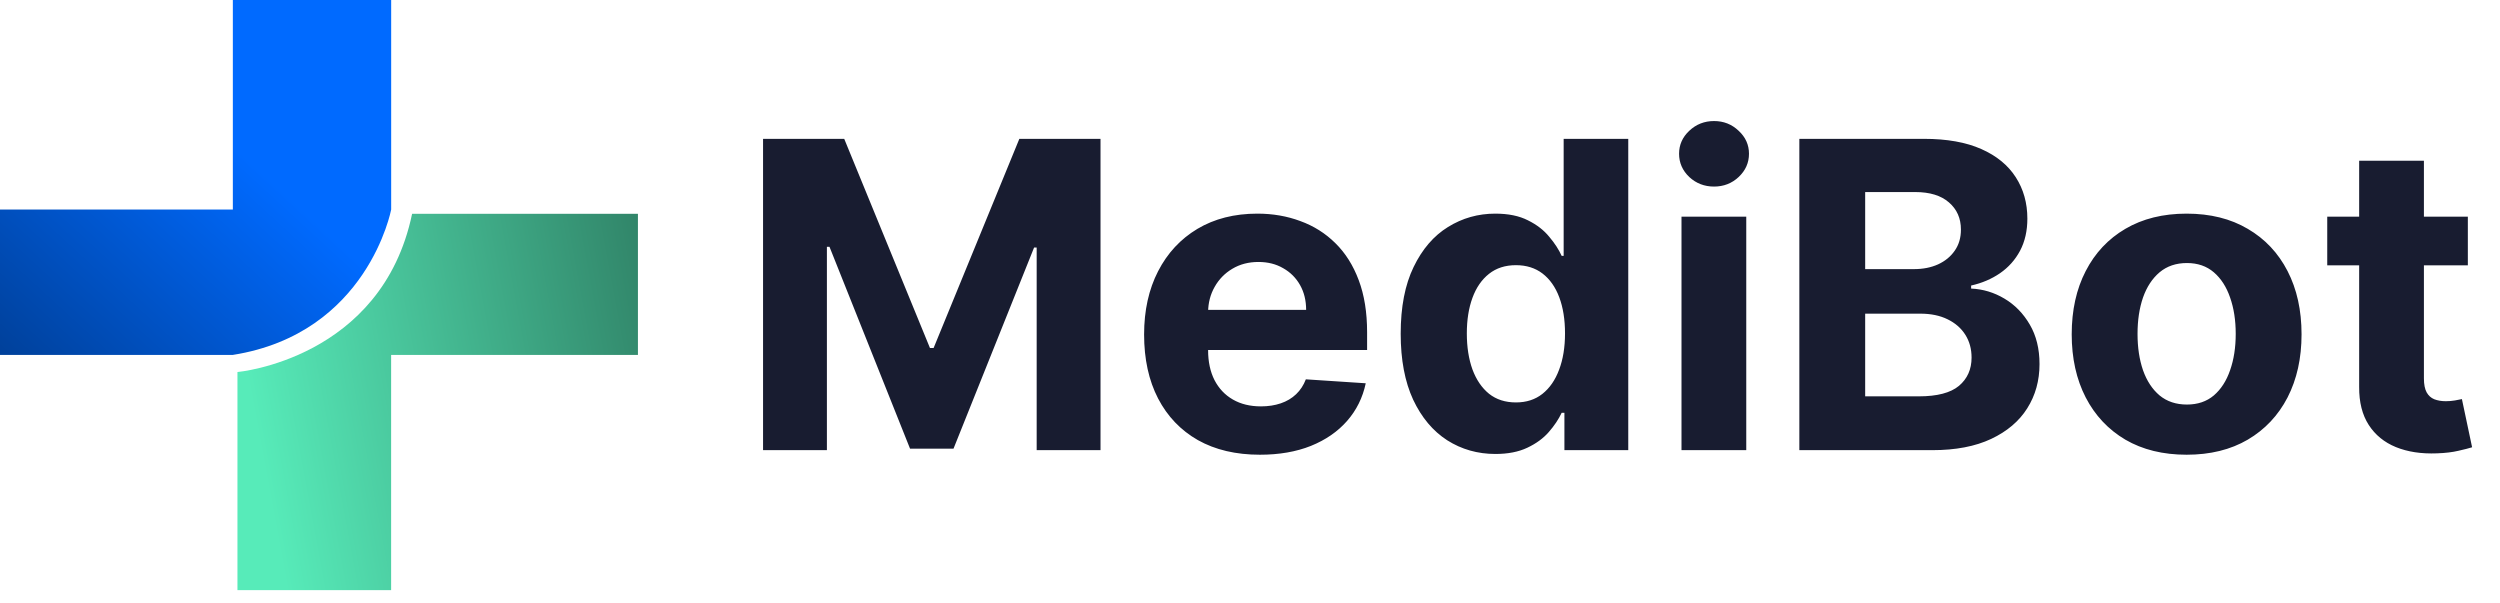 <svg width="145" height="35" viewBox="0 0 145 35" fill="none" xmlns="http://www.w3.org/2000/svg">
<path d="M22.688 0H13.505V12.153H0V20.585H13.505C21.337 19.345 22.688 12.153 22.688 12.153V0Z" fill="url(#paint0_linear_1103_6816)"/>
<path d="M13.772 34.227H22.685V20.586H37V12.401H23.902C22.145 20.834 13.772 21.578 13.772 21.578V34.227Z" fill="url(#paint1_linear_1103_6816)"/>
<path d="M44.257 8.053H48.965L53.938 20.185H54.149L59.122 8.053H63.83V26.109H60.127V14.357H59.977L55.304 26.021H52.782L48.11 14.313H47.96V26.109H44.257V8.053ZM73.076 26.374C71.683 26.374 70.484 26.092 69.479 25.527C68.48 24.957 67.71 24.152 67.169 23.112C66.628 22.066 66.358 20.828 66.358 19.4C66.358 18.007 66.628 16.784 67.169 15.732C67.71 14.68 68.471 13.86 69.453 13.272C70.44 12.685 71.598 12.391 72.926 12.391C73.82 12.391 74.651 12.535 75.421 12.823C76.197 13.105 76.873 13.531 77.449 14.101C78.031 14.671 78.484 15.388 78.807 16.252C79.13 17.111 79.292 18.116 79.292 19.268V20.299H67.857V17.972H75.756C75.756 17.431 75.639 16.952 75.404 16.535C75.169 16.117 74.842 15.791 74.425 15.556C74.014 15.315 73.535 15.194 72.988 15.194C72.418 15.194 71.912 15.327 71.472 15.591C71.037 15.85 70.696 16.2 70.449 16.64C70.202 17.075 70.076 17.56 70.07 18.095V20.308C70.07 20.978 70.193 21.557 70.44 22.045C70.693 22.533 71.048 22.909 71.507 23.173C71.965 23.438 72.509 23.57 73.138 23.57C73.555 23.57 73.937 23.511 74.284 23.394C74.631 23.276 74.928 23.1 75.174 22.865C75.421 22.63 75.609 22.342 75.739 22.001L79.213 22.23C79.036 23.065 78.675 23.794 78.128 24.417C77.587 25.034 76.888 25.516 76.03 25.863C75.177 26.203 74.193 26.374 73.076 26.374ZM86.733 26.33C85.704 26.33 84.773 26.065 83.938 25.536C83.109 25.001 82.451 24.217 81.963 23.182C81.481 22.142 81.24 20.866 81.24 19.356C81.24 17.804 81.49 16.514 81.99 15.485C82.489 14.451 83.154 13.678 83.982 13.167C84.817 12.649 85.731 12.391 86.724 12.391C87.483 12.391 88.114 12.52 88.62 12.779C89.131 13.031 89.543 13.349 89.854 13.731C90.172 14.107 90.413 14.477 90.577 14.842H90.692V8.053H94.439V26.109H90.736V23.941H90.577C90.401 24.317 90.151 24.69 89.828 25.06C89.51 25.425 89.096 25.727 88.585 25.968C88.079 26.209 87.462 26.33 86.733 26.33ZM87.923 23.341C88.529 23.341 89.04 23.176 89.457 22.847C89.881 22.512 90.204 22.045 90.427 21.445C90.656 20.846 90.771 20.143 90.771 19.338C90.771 18.533 90.659 17.834 90.436 17.24C90.213 16.646 89.889 16.188 89.466 15.864C89.043 15.541 88.529 15.38 87.923 15.38C87.306 15.38 86.786 15.547 86.363 15.882C85.94 16.217 85.619 16.681 85.402 17.275C85.184 17.869 85.076 18.556 85.076 19.338C85.076 20.126 85.184 20.822 85.402 21.428C85.625 22.027 85.945 22.497 86.363 22.838C86.786 23.173 87.306 23.341 87.923 23.341ZM97.527 26.109V12.567H101.283V26.109H97.527ZM99.414 10.821C98.855 10.821 98.376 10.636 97.977 10.266C97.583 9.89 97.386 9.44 97.386 8.917C97.386 8.4 97.583 7.956 97.977 7.586C98.376 7.209 98.855 7.021 99.414 7.021C99.972 7.021 100.448 7.209 100.842 7.586C101.242 7.956 101.441 8.4 101.441 8.917C101.441 9.44 101.242 9.89 100.842 10.266C100.448 10.636 99.972 10.821 99.414 10.821ZM104.362 26.109V8.053H111.592C112.92 8.053 114.028 8.25 114.915 8.644C115.803 9.037 116.47 9.584 116.917 10.284C117.363 10.977 117.587 11.777 117.587 12.682C117.587 13.387 117.446 14.007 117.164 14.542C116.882 15.071 116.494 15.506 116 15.847C115.512 16.182 114.954 16.42 114.325 16.561V16.737C115.012 16.767 115.656 16.961 116.256 17.319C116.861 17.678 117.352 18.18 117.728 18.827C118.104 19.468 118.292 20.232 118.292 21.119C118.292 22.077 118.054 22.933 117.578 23.685C117.108 24.431 116.411 25.022 115.488 25.457C114.566 25.892 113.428 26.109 112.076 26.109H104.362ZM108.18 22.988H111.292C112.356 22.988 113.132 22.785 113.619 22.38C114.107 21.968 114.351 21.422 114.351 20.74C114.351 20.24 114.231 19.8 113.99 19.418C113.749 19.035 113.405 18.736 112.958 18.518C112.517 18.301 111.991 18.192 111.38 18.192H108.18V22.988ZM108.18 15.609H111.01C111.533 15.609 111.997 15.518 112.403 15.335C112.814 15.147 113.137 14.883 113.373 14.542C113.613 14.201 113.734 13.793 113.734 13.316C113.734 12.664 113.502 12.138 113.037 11.738C112.579 11.339 111.927 11.139 111.08 11.139H108.18V15.609ZM126.824 26.374C125.455 26.374 124.271 26.083 123.271 25.501C122.278 24.913 121.511 24.096 120.97 23.05C120.429 21.998 120.159 20.778 120.159 19.391C120.159 17.992 120.429 16.77 120.97 15.723C121.511 14.671 122.278 13.854 123.271 13.272C124.271 12.685 125.455 12.391 126.824 12.391C128.194 12.391 129.375 12.685 130.369 13.272C131.368 13.854 132.138 14.671 132.679 15.723C133.219 16.77 133.49 17.992 133.49 19.391C133.49 20.778 133.219 21.998 132.679 23.05C132.138 24.096 131.368 24.913 130.369 25.501C129.375 26.083 128.194 26.374 126.824 26.374ZM126.842 23.464C127.465 23.464 127.985 23.288 128.403 22.935C128.82 22.577 129.134 22.089 129.346 21.472C129.563 20.855 129.672 20.152 129.672 19.365C129.672 18.577 129.563 17.875 129.346 17.258C129.134 16.64 128.82 16.152 128.403 15.794C127.985 15.435 127.465 15.256 126.842 15.256C126.213 15.256 125.684 15.435 125.255 15.794C124.832 16.152 124.512 16.64 124.294 17.258C124.082 17.875 123.977 18.577 123.977 19.365C123.977 20.152 124.082 20.855 124.294 21.472C124.512 22.089 124.832 22.577 125.255 22.935C125.684 23.288 126.213 23.464 126.842 23.464ZM143.135 12.567V15.388H134.98V12.567H143.135ZM136.831 9.323H140.587V21.948C140.587 22.295 140.64 22.565 140.746 22.759C140.852 22.947 140.999 23.079 141.187 23.156C141.381 23.232 141.604 23.27 141.857 23.27C142.033 23.27 142.209 23.256 142.386 23.226C142.562 23.191 142.697 23.165 142.791 23.147L143.382 25.942C143.194 26.001 142.929 26.068 142.589 26.145C142.248 26.227 141.833 26.277 141.345 26.294C140.44 26.33 139.647 26.209 138.965 25.933C138.289 25.657 137.763 25.228 137.387 24.646C137.011 24.064 136.825 23.329 136.831 22.442V9.323Z" fill="#181C30"/>
<defs>
<linearGradient id="paint0_linear_1103_6816" x1="11.884" y1="6.944" x2="-0.46" y2="20.383" gradientUnits="userSpaceOnUse">
<stop stop-color="#006AFF"/>
<stop offset="1" stop-color="#004099"/>
</linearGradient>
<linearGradient id="paint1_linear_1103_6816" x1="14.312" y1="21.826" x2="37.956" y2="17.437" gradientUnits="userSpaceOnUse">
<stop stop-color="#57EBB9"/>
<stop offset="1" stop-color="#318569"/>
</linearGradient>
</defs>
</svg>
